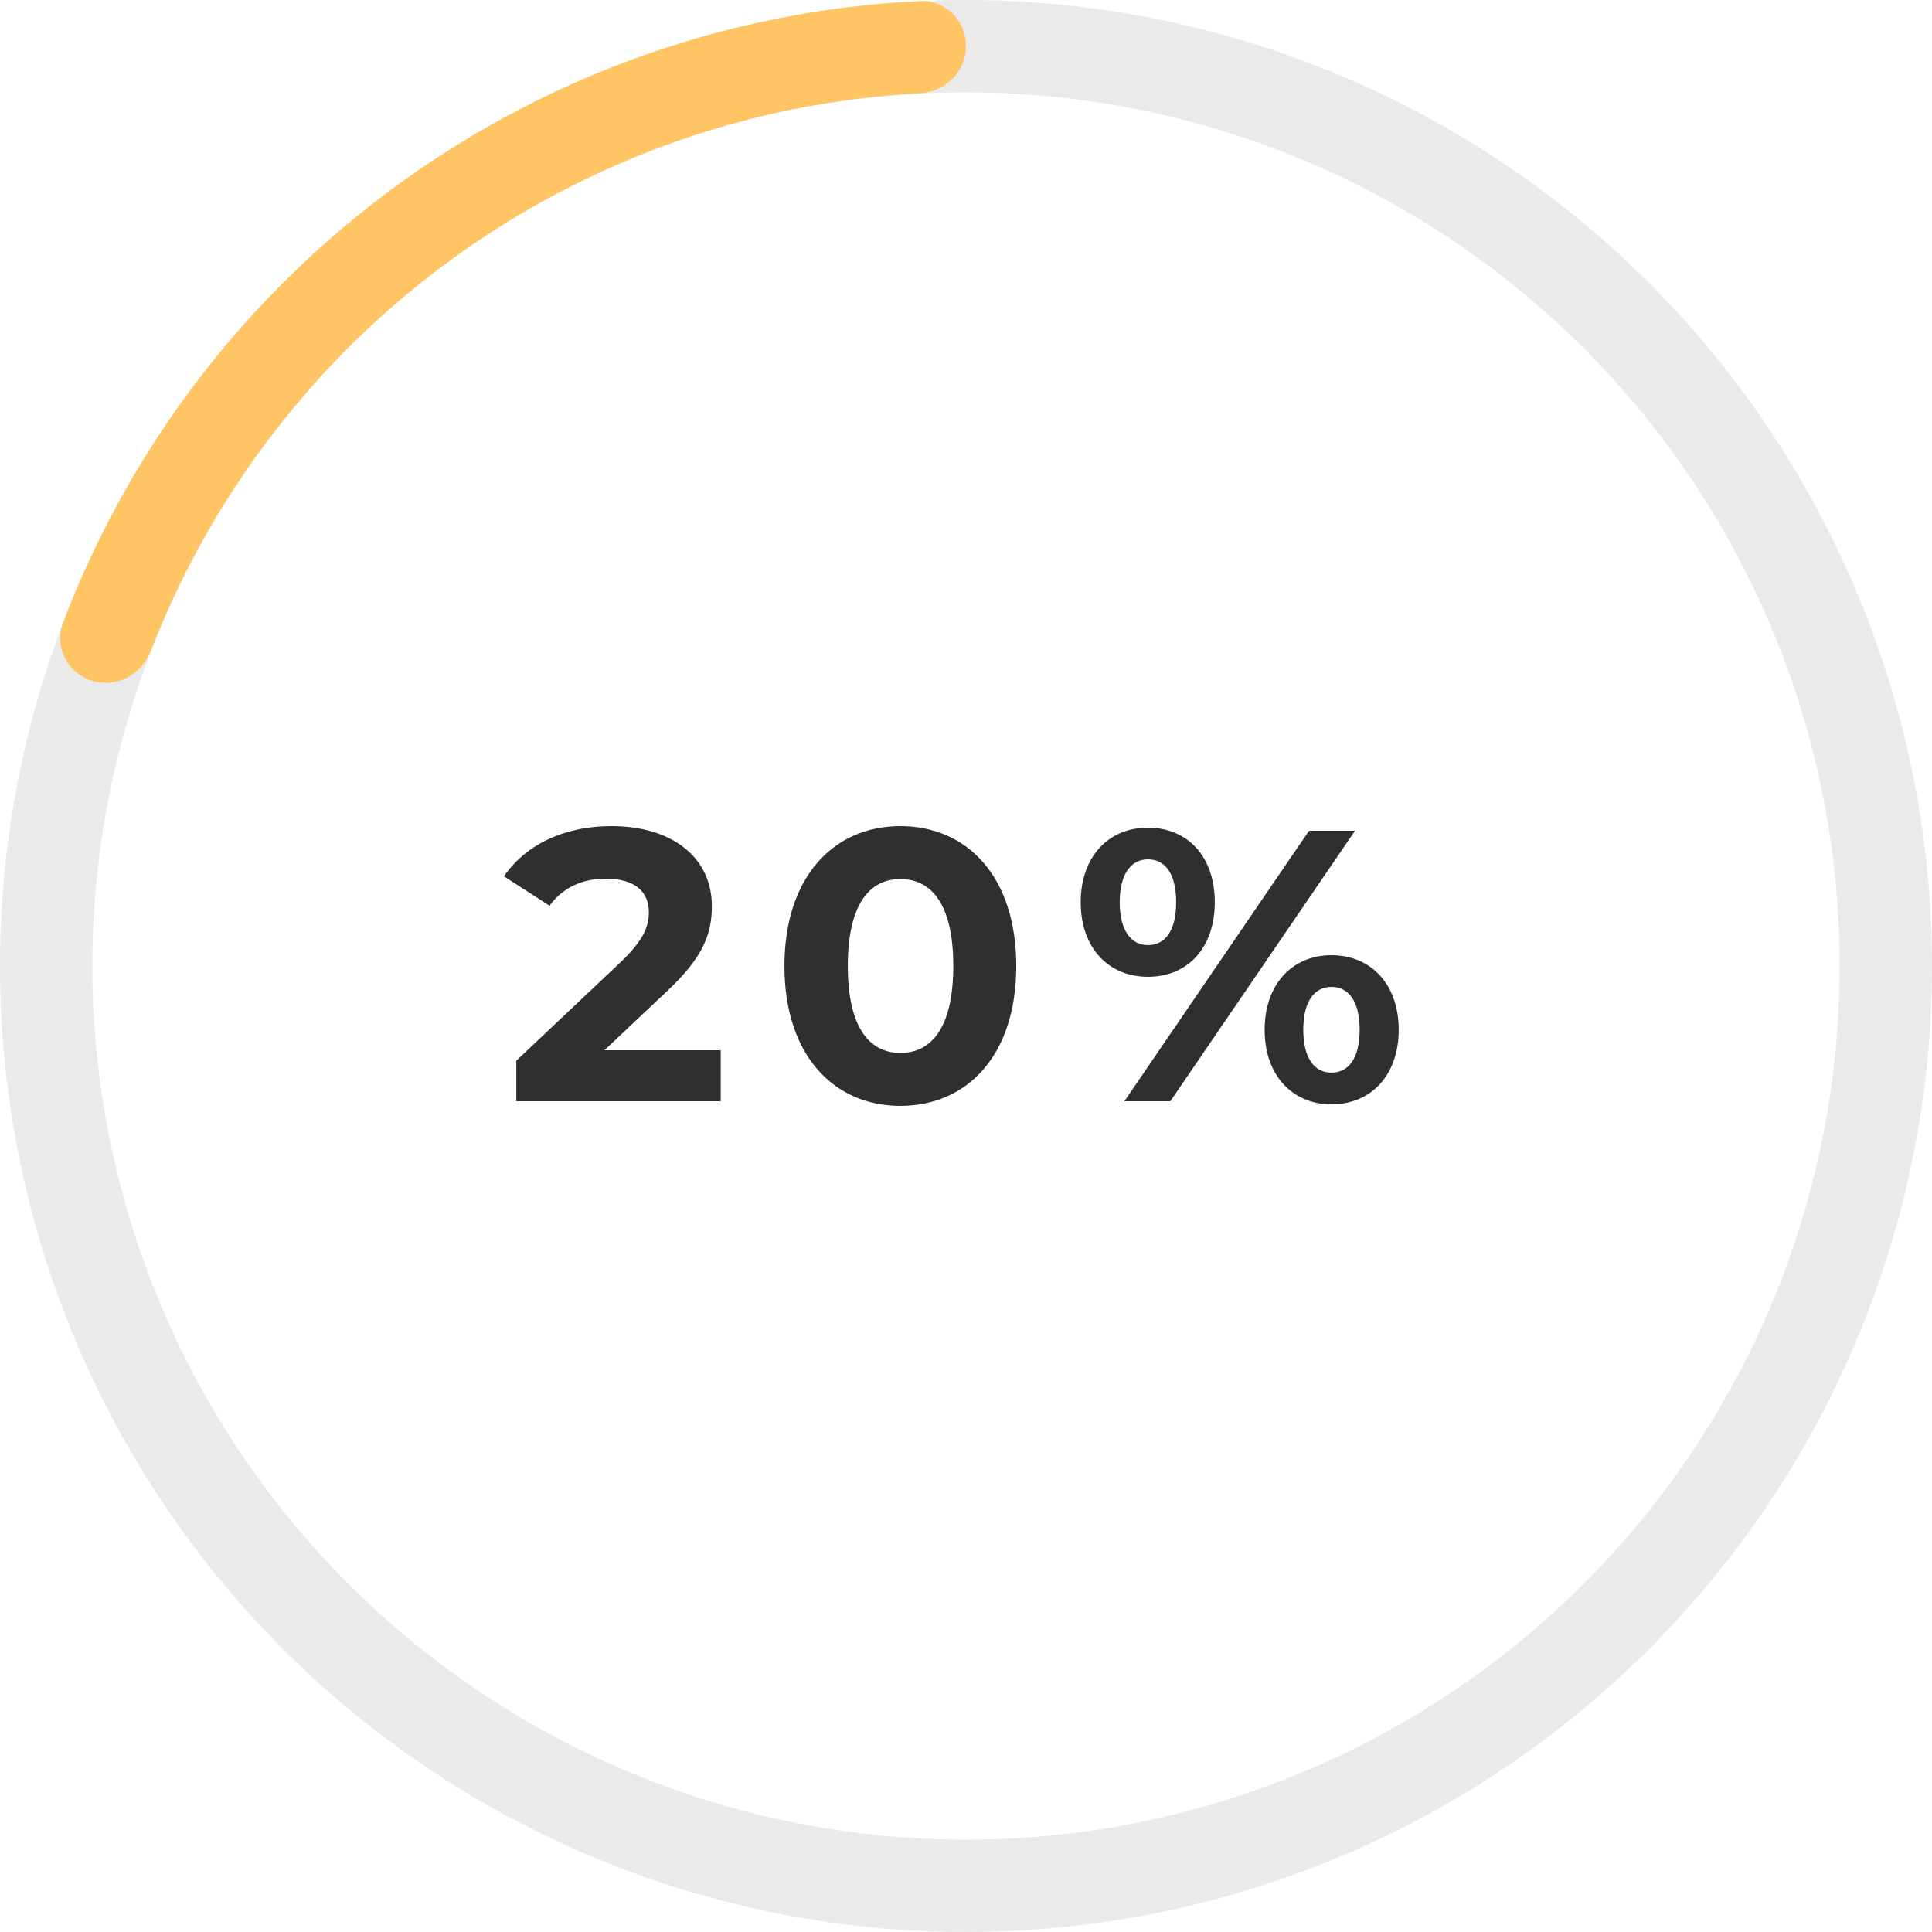 <svg width="100" height="100" viewBox="0 0 100 100" fill="none" xmlns="http://www.w3.org/2000/svg">
<path opacity="0.1" d="M16.334 16.334C15.401 15.401 13.883 15.397 12.996 16.373C5.461 24.665 0.912 35.27 0.123 46.492C-0.722 58.511 2.801 70.431 10.045 80.059C17.288 89.687 27.765 96.376 39.547 98.895C51.329 101.414 63.625 99.593 74.172 93.768C84.719 87.944 92.808 78.506 96.951 67.192C101.094 55.879 101.012 43.449 96.721 32.191C92.43 20.932 84.217 11.602 73.594 5.917C63.675 0.608 52.278 -1.19 41.247 0.772C39.948 1.003 39.142 2.289 39.435 3.576V3.576C39.728 4.862 41.008 5.661 42.308 5.437C52.215 3.727 62.436 5.364 71.34 10.13C80.947 15.272 88.374 23.71 92.256 33.893C96.137 44.075 96.211 55.317 92.464 65.549C88.717 75.782 81.401 84.317 71.862 89.585C62.323 94.853 51.202 96.5 40.546 94.222C29.89 91.944 20.415 85.894 13.863 77.186C7.312 68.478 4.126 57.698 4.89 46.827C5.598 36.754 9.656 27.231 16.379 19.757C17.262 18.776 17.267 17.267 16.334 16.334V16.334Z" fill="#2F2F2F"/>
<path d="M31.285 54.359L34.505 51.319C36.465 49.499 36.844 48.26 36.844 46.9C36.844 44.359 34.764 42.76 31.645 42.76C29.125 42.76 27.165 43.779 26.084 45.359L28.445 46.88C29.125 45.94 30.145 45.48 31.345 45.48C32.825 45.48 33.584 46.12 33.584 47.219C33.584 47.9 33.364 48.62 32.124 49.8L26.724 54.9V56.999H37.304V54.359H31.285ZM46.602 57.239C50.062 57.239 52.602 54.62 52.602 49.999C52.602 45.38 50.062 42.76 46.602 42.76C43.162 42.76 40.602 45.38 40.602 49.999C40.602 54.62 43.162 57.239 46.602 57.239ZM46.602 54.499C45.002 54.499 43.882 53.179 43.882 49.999C43.882 46.819 45.002 45.499 46.602 45.499C48.222 45.499 49.342 46.819 49.342 49.999C49.342 53.179 48.222 54.499 46.602 54.499ZM59.416 50.559C61.456 50.559 62.877 49.08 62.877 46.7C62.877 44.319 61.456 42.84 59.416 42.84C57.377 42.84 55.937 44.34 55.937 46.7C55.937 49.059 57.377 50.559 59.416 50.559ZM58.197 56.999H60.577L70.136 42.999H67.757L58.197 56.999ZM59.416 48.919C58.556 48.919 57.956 48.179 57.956 46.7C57.956 45.219 58.556 44.48 59.416 44.48C60.297 44.48 60.877 45.2 60.877 46.7C60.877 48.2 60.297 48.919 59.416 48.919ZM68.916 57.16C70.957 57.16 72.397 55.66 72.397 53.3C72.397 50.94 70.957 49.44 68.916 49.44C66.897 49.44 65.457 50.94 65.457 53.3C65.457 55.66 66.897 57.16 68.916 57.16ZM68.916 55.52C68.056 55.52 67.457 54.8 67.457 53.3C67.457 51.8 68.056 51.08 68.916 51.08C69.796 51.08 70.376 51.819 70.376 53.3C70.376 54.779 69.796 55.52 68.916 55.52Z" fill="#2F2F2F"/>
<path d="M50 2.38C50 1.065 48.933 -0.006 47.62 0.056C37.912 0.519 28.531 3.802 20.637 9.53C12.743 15.257 6.711 23.157 3.26 32.242C2.793 33.471 3.481 34.818 4.731 35.226V35.226C5.981 35.634 7.319 34.948 7.792 33.721C10.928 25.591 16.353 18.521 23.433 13.384C30.514 8.247 38.918 5.282 47.62 4.824C48.933 4.755 50 3.695 50 2.38V2.38Z" fill="#FFC464"/>
</svg>
